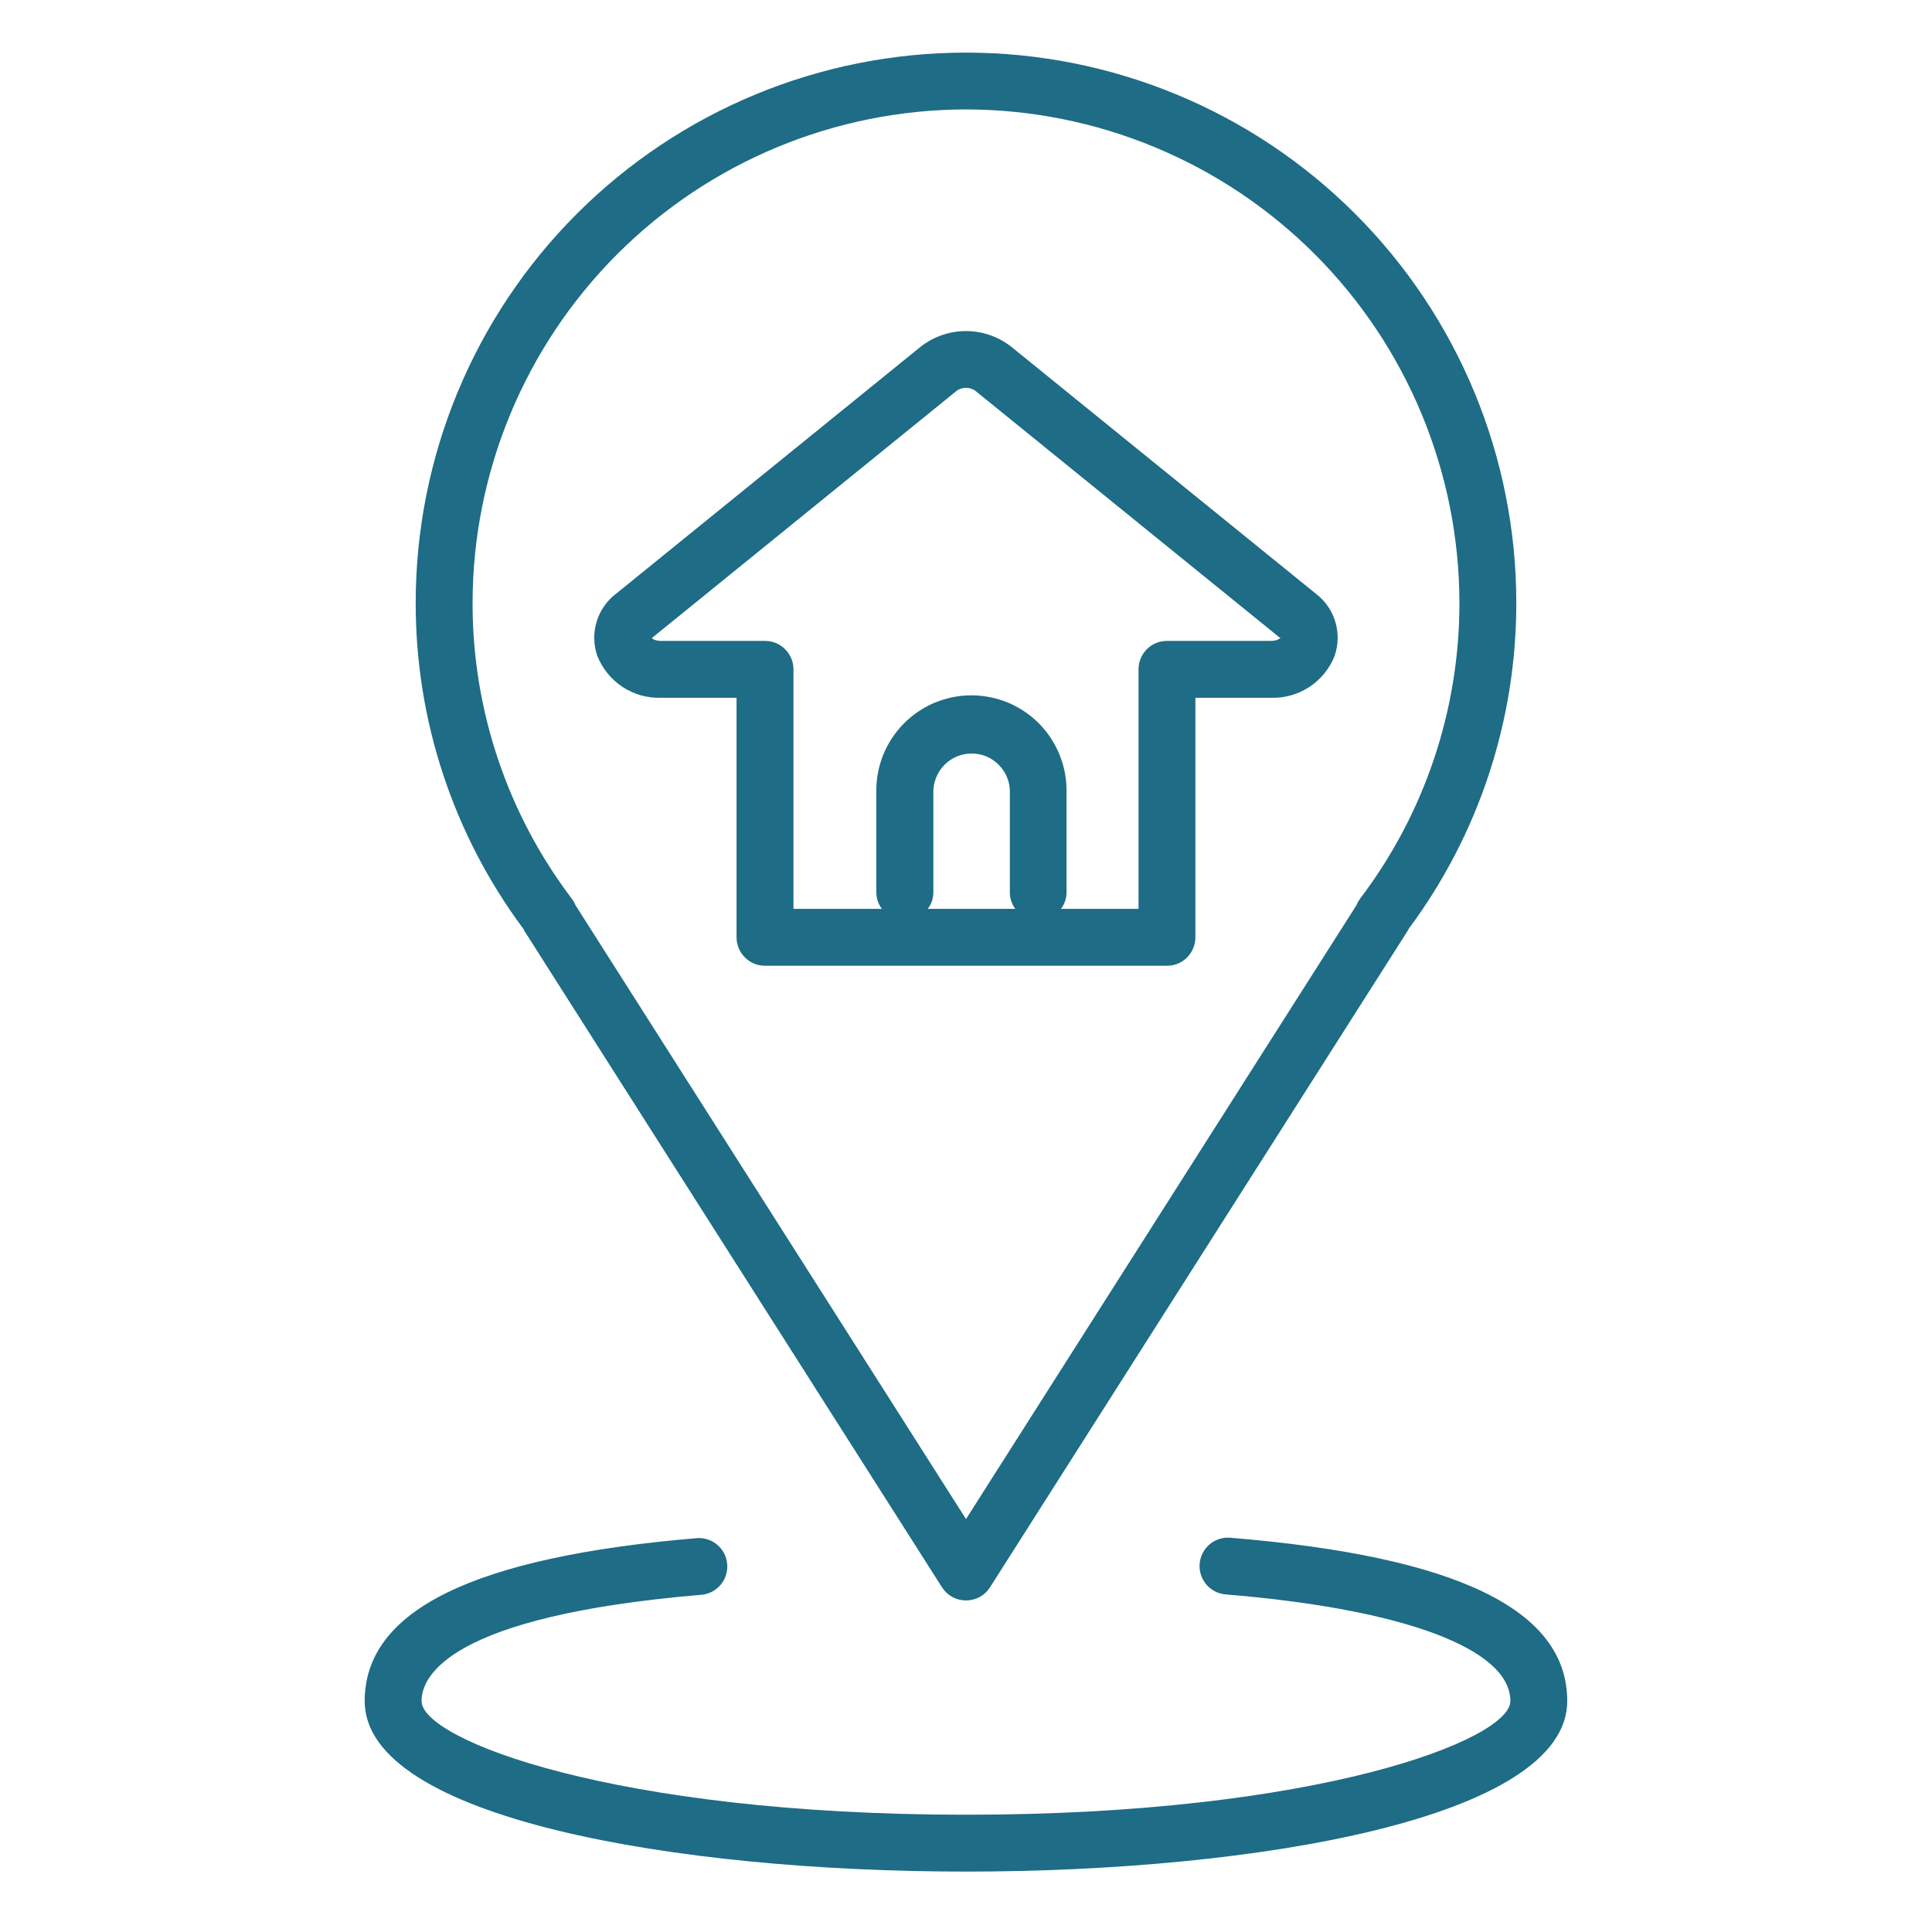 <svg width="30" height="30" viewBox="0 0 30 30" fill="none" xmlns="http://www.w3.org/2000/svg" xmlns:xlink="http://www.w3.org/1999/xlink">
<path d="M8.146,14.46L14.627,24.647C14.667,24.71 14.722,24.762 14.787,24.798C14.852,24.833 14.926,24.852 15,24.852C15.074,24.852 15.147,24.833 15.213,24.798C15.278,24.762 15.333,24.71 15.373,24.647L21.854,14.46C21.862,14.447 21.869,14.434 21.876,14.42C22.962,12.958 23.547,11.183 23.545,9.361C23.545,7.095 22.645,4.922 21.042,3.319C19.44,1.717 17.266,0.817 15,0.817C12.734,0.817 10.56,1.717 8.958,3.319C7.355,4.922 6.455,7.095 6.455,9.361C6.452,11.183 7.037,12.956 8.123,14.418C8.13,14.432 8.137,14.446 8.146,14.46ZM15,1.699C17.031,1.702 18.979,2.51 20.415,3.946C21.851,5.383 22.659,7.33 22.662,9.361C22.663,11.02 22.122,12.634 21.119,13.955C21.097,13.985 21.078,14.018 21.065,14.053L15,23.588L8.938,14.059C8.923,14.023 8.904,13.988 8.88,13.957C7.878,12.636 7.336,11.022 7.338,9.363C7.34,7.332 8.148,5.384 9.584,3.947C11.02,2.51 12.968,1.702 15,1.699Z" fill="#1E6C85"/>
<path d="M19.104,23.878C18.988,23.868 18.872,23.905 18.782,23.981C18.693,24.057 18.638,24.165 18.628,24.282C18.618,24.398 18.656,24.514 18.731,24.603C18.807,24.693 18.915,24.748 19.032,24.758C21.801,24.985 23.453,25.604 23.453,26.414C23.453,27.013 20.469,28.179 15,28.179C9.531,28.179 6.546,27.013 6.546,26.414C6.546,26.028 6.968,25.095 10.897,24.763C11.012,24.752 11.118,24.695 11.192,24.606C11.266,24.517 11.302,24.402 11.292,24.287C11.282,24.172 11.228,24.065 11.14,23.989C11.052,23.914 10.938,23.876 10.822,23.884C7.351,24.177 5.663,25.005 5.663,26.415C5.663,28.234 10.503,29.062 15,29.062C19.497,29.062 24.336,28.234 24.336,26.414C24.336,24.996 22.625,24.167 19.104,23.878ZM10.266,10.835L11.437,10.835L11.437,14.555C11.437,14.613 11.449,14.67 11.471,14.724C11.493,14.777 11.526,14.826 11.567,14.867C11.608,14.908 11.656,14.941 11.71,14.963C11.764,14.985 11.821,14.996 11.879,14.996L18.12,14.996C18.178,14.996 18.236,14.985 18.289,14.963C18.343,14.941 18.392,14.908 18.433,14.867C18.474,14.826 18.506,14.777 18.528,14.724C18.55,14.67 18.562,14.613 18.562,14.555L18.562,10.835L19.734,10.835C19.945,10.842 20.153,10.784 20.33,10.668C20.507,10.553 20.644,10.385 20.722,10.189C20.783,10.017 20.787,9.83 20.735,9.656C20.683,9.481 20.576,9.328 20.431,9.218L15.696,5.379C15.497,5.225 15.252,5.141 14.999,5.141C14.747,5.141 14.502,5.225 14.302,5.379L9.568,9.218C9.423,9.328 9.316,9.481 9.264,9.655C9.211,9.829 9.216,10.016 9.276,10.188C9.355,10.384 9.492,10.552 9.669,10.668C9.846,10.784 10.054,10.842 10.266,10.835ZM15.766,14.113L14.406,14.113C14.461,14.042 14.491,13.955 14.493,13.865L14.493,12.312C14.491,12.232 14.505,12.153 14.534,12.079C14.562,12.005 14.606,11.938 14.661,11.881C14.717,11.824 14.783,11.778 14.856,11.747C14.929,11.716 15.008,11.701 15.087,11.701C15.167,11.701 15.245,11.716 15.319,11.747C15.392,11.778 15.458,11.824 15.513,11.881C15.569,11.938 15.612,12.005 15.641,12.079C15.67,12.153 15.684,12.232 15.681,12.312L15.681,13.865C15.683,13.954 15.712,14.041 15.765,14.113L15.766,14.113ZM14.859,6.065C14.901,6.037 14.95,6.022 15,6.022C15.05,6.022 15.099,6.037 15.141,6.065L19.875,9.904L19.89,9.893C19.886,9.905 19.843,9.952 19.734,9.952L18.12,9.952C18.003,9.952 17.891,9.998 17.808,10.081C17.725,10.164 17.679,10.276 17.679,10.393L17.679,14.113L16.475,14.113C16.529,14.041 16.559,13.954 16.561,13.864L16.561,12.312C16.566,12.115 16.531,11.919 16.459,11.735C16.387,11.552 16.279,11.384 16.142,11.243C16.004,11.102 15.84,10.99 15.658,10.913C15.476,10.837 15.281,10.797 15.084,10.797C14.887,10.797 14.692,10.837 14.51,10.913C14.329,10.99 14.164,11.102 14.027,11.243C13.889,11.384 13.781,11.552 13.709,11.735C13.637,11.919 13.603,12.115 13.608,12.312L13.608,13.865C13.61,13.955 13.64,14.042 13.694,14.113L12.321,14.113L12.321,10.394C12.321,10.336 12.31,10.279 12.288,10.225C12.265,10.171 12.233,10.123 12.192,10.082C12.151,10.041 12.102,10.008 12.049,9.986C11.995,9.964 11.938,9.952 11.88,9.952L10.266,9.952C10.156,9.952 10.113,9.905 10.125,9.905L14.859,6.065Z" fill="#1E6C85"/>
</svg>
